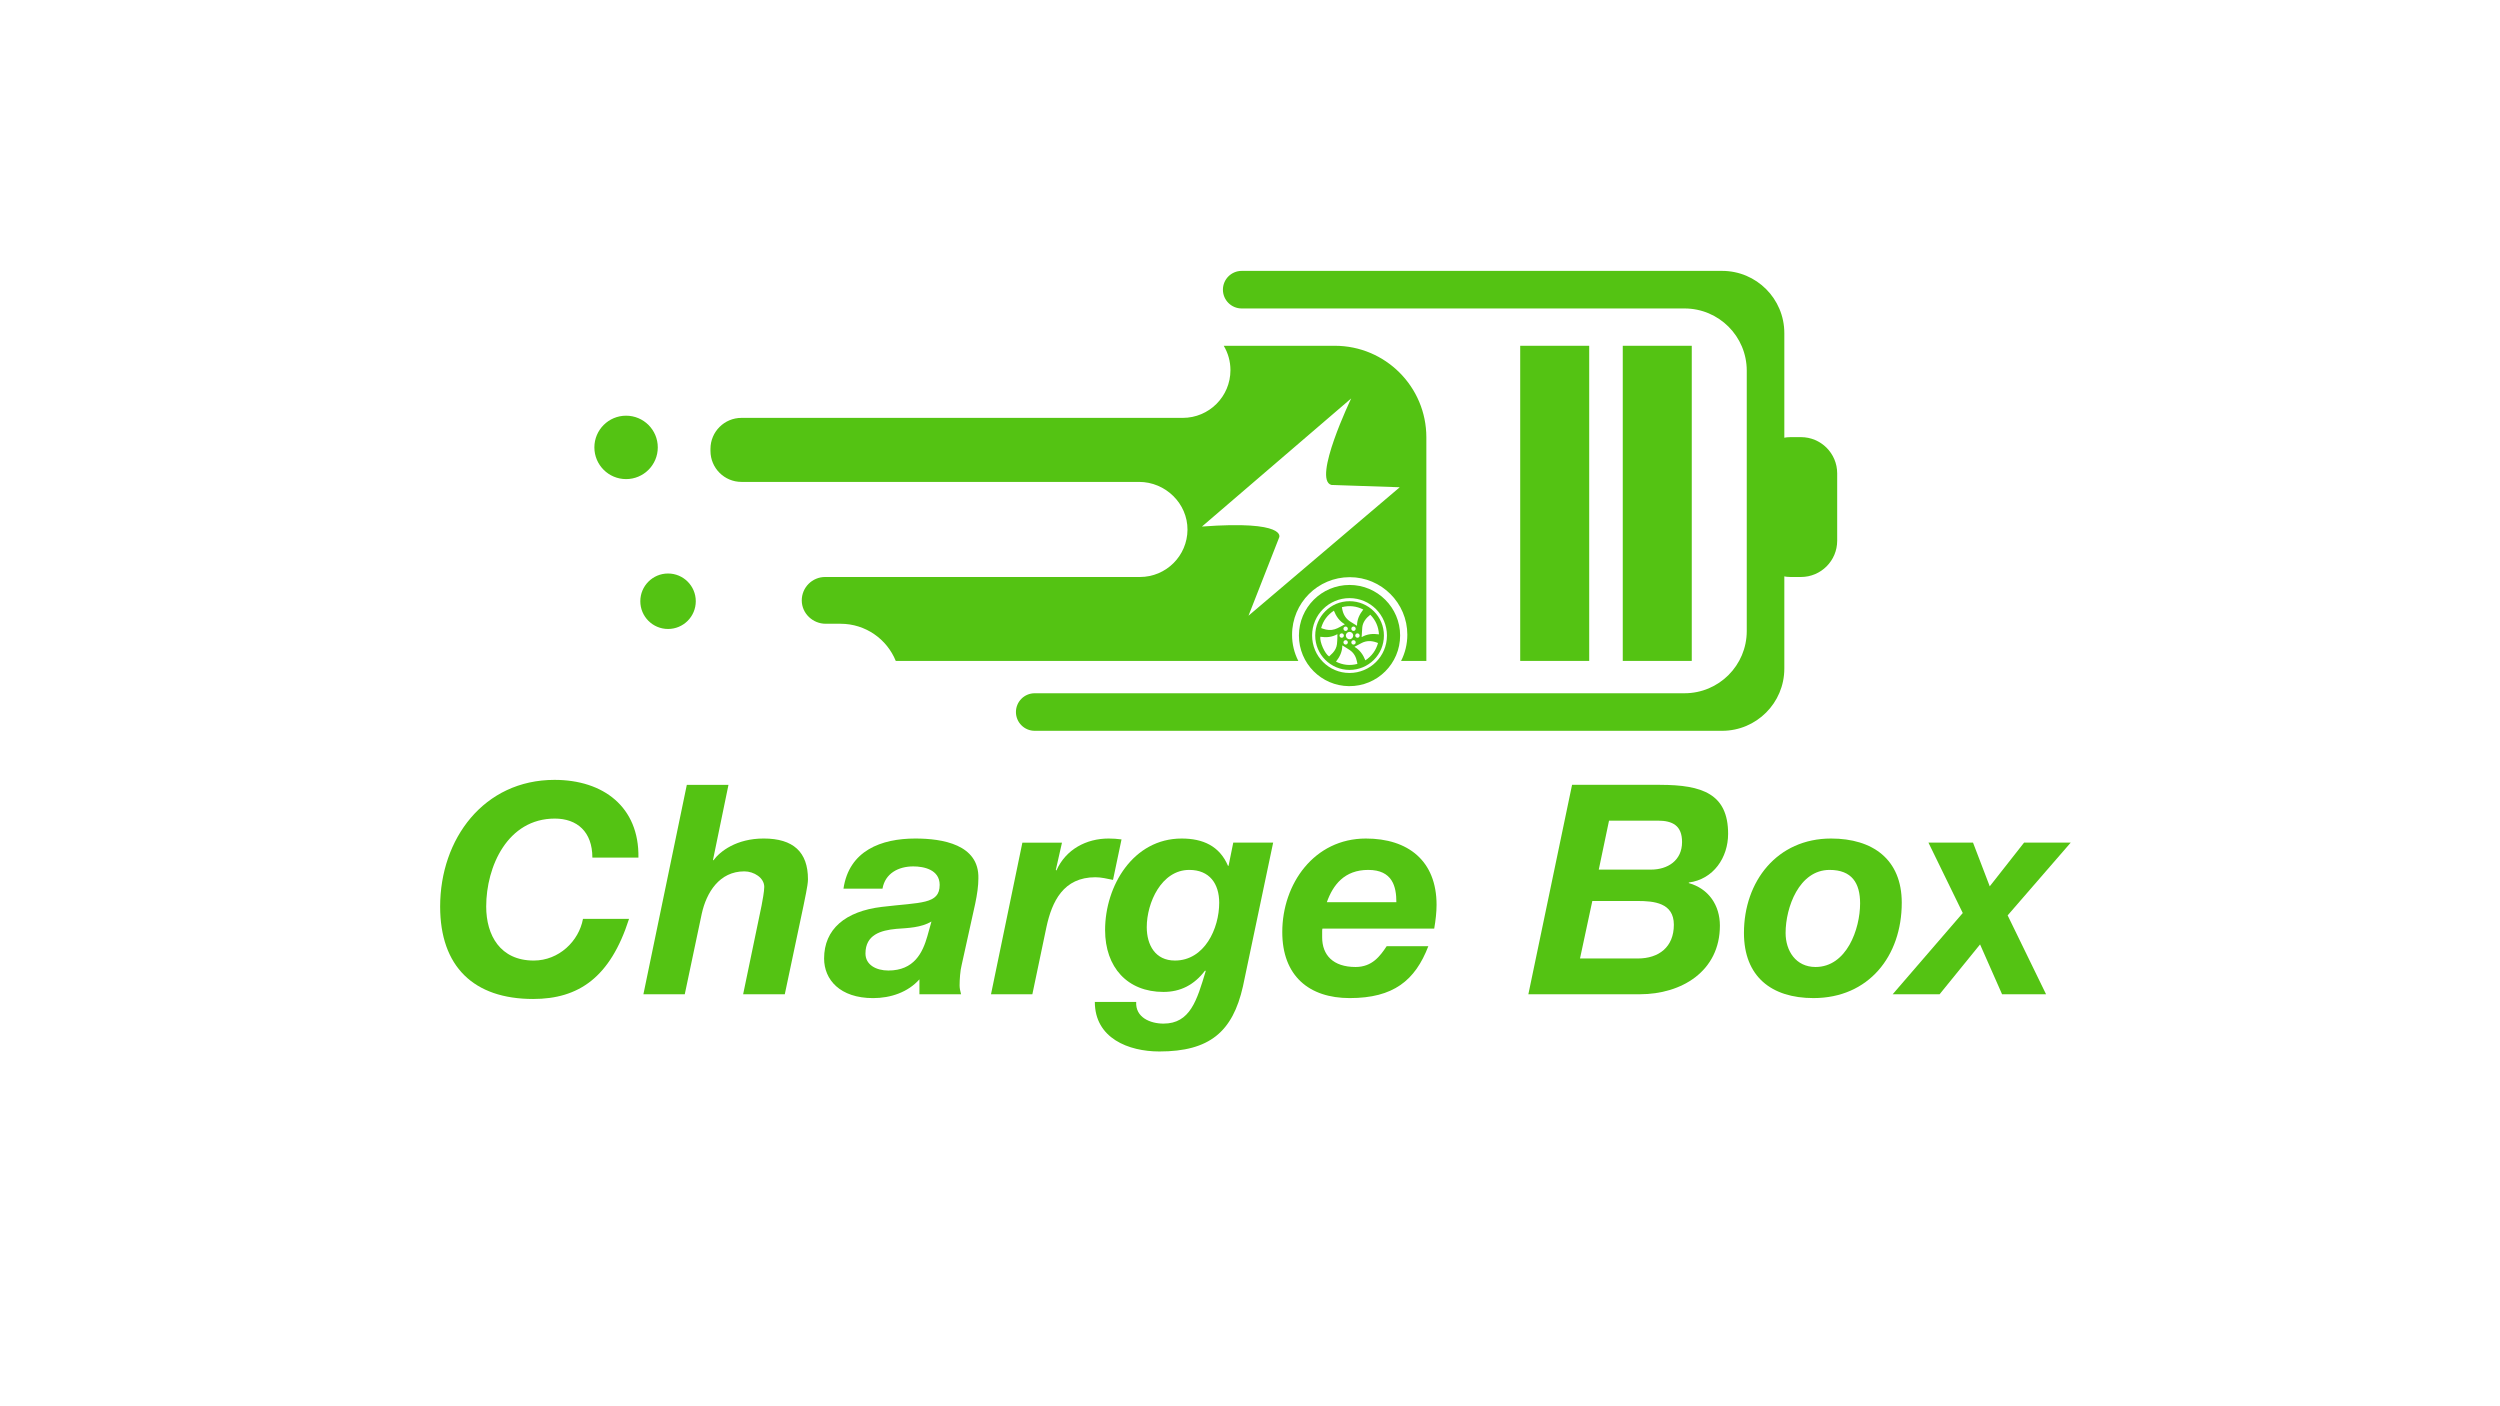 <svg version="1.1" id="Layer_1" xmlns="http://www.w3.org/2000/svg" xmlns:xlink="http://www.w3.org/1999/xlink" x="0px" y="0px"
	 viewBox="0 0 1920 1080" style="enable-background:new 0 0 1920 1080;" xml:space="preserve">

<rect x="-6.65" y="0" fill='white' class="st0" width="1926.65" height="1080"/>
<g>
	<g>
		<g>
			<path class="st1" fill='#54c313' d="M426.11,628.67c-36.27,0-52.71,36.72-52.71,67.58c0,22.08,10.81,41.45,36.49,41.45
				c19.37,0,34.69-14.87,37.84-31.99h35.37c-14.42,45.05-38.75,61.5-73.66,61.5c-45.73,0-71.41-25-71.41-70.96
				c0-52.04,33.56-97.31,87.85-97.31c37.39,0,65.1,20.72,64.43,59.7h-35.37C454.95,638.81,443.23,628.67,426.11,628.67z"/>
			<path class="st1" fill='#54c313' d="M559.47,602.76l-11.94,57.89h0.45c4.96-6.76,17.57-16.67,38.52-16.67c22.75,0,34.02,10.36,34.02,31.31
				c0,4.96-2.7,15.99-3.38,20.05l-14.42,68.26h-31.99l14.19-68.26c0.68-3.6,2.03-10.81,2.03-14.19c0-6.98-7.88-11.94-15.32-11.94
				c-19.15,0-29.06,16.22-32.66,32.44l-13.07,61.95h-31.76l33.34-160.84H559.47z"/>
			<path class="st1" fill='#54c313' d="M702.97,643.99c20.72,0,49.11,4.51,48.43,30.64c0,5.63-0.9,12.16-2.48,19.6l-10.36,46.86
				c-1.13,4.28-1.58,11.26-1.58,15.77c0,2.03,0.45,4.28,1.13,6.76h-31.99v-11.49c-8.79,9.91-22.08,14.42-35.59,14.42
				c-25.46,0-37.62-14.19-37.62-30.41c0-22.53,16.22-36.27,44.38-39.65c29.96-3.6,44.38-1.8,44.38-16.9
				c0-11.71-12.17-14.19-20.27-14.19c-11.49,0-21.62,5.41-23.65,17.12h-29.96C652.06,653.22,676.84,643.99,702.97,643.99z
				 M688.33,713.37c-11.94,1.13-23.65,4.51-23.65,18.92c0,8.79,8.33,13.07,17.57,13.07c19.82,0,26.36-13.74,29.96-26.36l3.15-11.26
				C707.25,712.47,697.56,712.69,688.33,713.37z"/>
			<path class="st1" fill='#54c313' d="M815.6,647.14l-4.73,20.95l0.45,0.45c7.21-16.22,22.98-24.55,40.1-24.55c3.38,0,6.53,0.23,9.91,0.68
				l-6.53,31.09c-4.5-0.9-9.01-2.03-13.52-2.03c-24.55,0-33.34,18.47-37.62,38.29l-10.81,51.59h-31.76l24.1-116.46H815.6z"/>
			<path class="st1" fill='#54c313' d="M890.39,807.53c-23.65,0-49.56-10.14-49.56-38.07h31.76c-0.68,11.94,10.81,16.67,20.95,16.67
				c20.5,0,25.68-17.8,32.44-40.32l-0.45-0.45c-8.33,11.04-18.92,16.44-31.99,16.44c-27.71,0-44.83-18.92-44.83-47.53
				c0-34.02,21.63-70.28,58.79-70.28c16.22,0,29.06,5.63,35.59,20.95h0.45l3.6-17.8h30.64l-23.2,110.38
				C946.71,792.44,928.91,807.53,890.39,807.53z M880.71,712.02c0,13.74,6.53,25.68,21.62,25.68c22.75,0,34.02-24.55,34.02-44.38
				c0-14.64-7.43-25.23-22.98-25.23C891.97,668.09,880.71,693.32,880.71,712.02z"/>
			<path class="st1" fill='#54c313' d="M1015.42,715.17v1.8v2.93c0,13.52,8.33,22.75,25.68,22.75c12.84,0,18.92-8.56,23.88-15.99h31.99
				c-10.14,26.36-26.81,39.87-60.37,39.87c-31.31,0-51.81-17.12-51.81-50.68c0-37.17,24.55-71.86,64.2-71.86
				c32.44,0,54.29,17.12,54.29,50.91c0,5.63-0.68,11.71-1.8,18.25h-85.83C1015.42,713.82,1015.42,714.5,1015.42,715.17z
				 M1050.78,668.09c-18.25,0-27.03,11.49-31.76,24.78h53.39C1072.41,680.93,1069.48,668.09,1050.78,668.09z"/>
			<path class="st1" fill='#54c313' d="M1274.93,602.76c32.44,0,52.26,6.98,52.26,37.62c0,18.25-11.26,34.92-30.19,37.39v0.45
				c15.32,4.28,23.88,17.12,23.88,32.66c0,34.92-29.29,52.71-61.5,52.71h-85.6l33.56-160.84H1274.93z M1257.81,736.12
				c16.22,0,27.71-8.79,27.71-25.91c0-16.9-15.32-18.25-27.93-18.25h-34.69l-9.46,44.15H1257.81z M1267.94,667.86
				c12.84,0,23.88-6.98,23.88-21.17c0-12.61-7.21-16.44-18.7-16.44h-37.39l-7.88,37.62H1267.94z"/>
			<path class="st1" fill='#54c313' d="M1406.26,643.99c31.99,0,54.29,15.99,54.29,49.33c0,41-25.46,73.21-67.8,73.21
				c-32.44,0-53.39-16.67-53.39-50.01C1339.35,676.88,1364.81,643.99,1406.26,643.99z M1394.32,742.65
				c23.88,0,34.24-29.06,34.24-48.88c0-15.54-6.31-25.68-23.43-25.68c-23.43,0-33.79,28.83-33.79,48.43
				C1371.34,730.26,1379.23,742.65,1394.32,742.65z"/>
			<path class="st1" fill='#54c313' d="M1571.38,763.6h-33.79l-16.9-38.29l-31.09,38.29h-36.04l53.84-62.4l-26.36-54.06h34.24l12.84,33.56
				l26.36-33.56h35.82l-48.43,55.87L1571.38,763.6z"/>
		</g>
		<g>
			<g>
				<path class="st1" fill='#54c313' d="M1322.57,208.04H953.63c-7.97,0-14.43,6.46-14.43,14.43v0c0,7.97,6.46,14.43,14.43,14.43h340.09
					c26.39,0,47.79,21.39,47.79,47.79v199.93c0,26.4-21.4,47.8-47.79,47.8H794.66c-7.96,0-14.42,6.45-14.42,14.42
					c0,3.98,1.61,7.59,4.23,10.2c2.6,2.61,6.21,4.22,10.19,4.22h527.91c26.39,0,47.79-21.39,47.79-47.79V255.83
					C1370.36,229.44,1348.97,208.04,1322.57,208.04z"/>
			</g>
			<path class="st1" fill='#54c313' d="M1383.13,443.13h-7.96c-15.37,0-27.83-12.46-27.83-27.83v-51.75c0-15.37,12.46-27.83,27.83-27.83h7.96
				c15.37,0,27.83,12.46,27.83,27.83v51.75C1410.95,430.68,1398.5,443.13,1383.13,443.13z"/>
			<rect x="1167.52" y="265.56" class="st1" fill='#54c313' width="52.99" height="242.02"/>
			<rect x="1246.28" y="265.56" class="st1" fill='#54c313' width="52.99" height="242.02"/>
			<path class="st1" fill='#54c313' d="M1025.13,265.56h-85.3c3.28,5.48,5.15,11.89,5.15,18.73c0,10.12-4.1,19.27-10.73,25.91
				c-6.63,6.63-15.79,10.73-25.91,10.73h-338.9c-13.14,0-23.8,10.66-23.8,23.81v1.55c0,13.15,10.66,23.81,23.8,23.81h305.39
				c20.22,0,37.29,16.54,37.16,36.76c-0.07,9.99-4.15,19.02-10.7,25.57c-6.6,6.61-15.73,10.7-25.82,10.7H633.71
				c-4.96,0-9.45,2.01-12.7,5.26c-3.28,3.28-5.3,7.83-5.26,12.85c0.08,9.94,8.49,17.81,18.42,17.81h11.4
				c19.16,0,35.58,11.8,42.37,28.53H997.1c-3.07-6.01-4.79-12.82-4.79-20.04c-0.01-24.48,19.8-44.27,44.31-44.27
				c24.37,0,44.2,19.84,44.21,44.18c0,7.25-1.73,14.09-4.8,20.13h19.41V335.87C1095.44,297.04,1063.96,265.56,1025.13,265.56z
				 M958.85,472.86l23.58-60.18c0,0,6.26-13.19-59.34-8.29l114.63-98.4c0,0-29.93,62.39-15.22,66.45l52.5,1.77L958.85,472.86z"/>
			<circle class="st1" fill='#54c313' cx="480.83" cy="343.6" r="24.35"/>
			<circle class="st1" fill='#54c313' cx="513.06" cy="461.75" r="21.3"/>
		</g>
	</g>
	<g>
		<path class="st1" fill='#54c313' d="M997.57,488.12c0-21.5,17.39-38.88,38.91-38.88c21.4,0,38.81,17.42,38.82,38.79
			c0.01,21.62-17.55,39.13-39.26,38.93C1014.82,526.78,997.57,509.49,997.57,488.12z M1065.18,488.14
			c0.02-15.87-12.86-28.77-28.72-28.78c-15.86-0.01-28.76,12.84-28.77,28.66c-0.02,15.9,12.82,28.81,28.66,28.83
			C1052.28,516.88,1065.17,504.04,1065.18,488.14z"/>
		<path class="st1" fill='#54c313' d="M1036.44,514.5c-14.55-0.01-26.36-11.83-26.35-26.38c0.01-14.6,11.83-26.42,26.38-26.4
			c14.61,0.02,26.39,11.81,26.38,26.41C1062.84,502.72,1051.04,514.51,1036.44,514.5z M1014,489.04c-0.56,4.03,3.48,13.1,6.76,15.12
			c0.92-0.89,1.9-1.76,2.78-2.71c1.75-1.89,2.92-4.11,3.23-6.68c0.2-1.67,0.25-3.37,0.34-5.05c0.04-0.87,0.01-1.74,0.01-2.69
			C1022.99,489.4,1018.56,489.72,1014,489.04z M1032.86,479.45c-4.23-2.42-6.7-6.11-8.43-10.45c-4.95,3.27-8.21,7.65-9.8,13.34
			c0.52,0.19,0.98,0.37,1.45,0.53c2.98,1.01,5.98,1.37,9.04,0.39C1027.86,482.4,1030.22,480.8,1032.86,479.45z M1026.04,508.14
			c5.3,2.66,10.73,3.23,16.44,1.74c-0.1-0.56-0.18-1.07-0.28-1.58c-0.72-3.63-2.3-6.76-5.41-8.92c-1.86-1.29-3.82-2.43-5.73-3.63
			c-0.03-0.02-0.07,0-0.17,0C1030.88,500.48,1028.95,504.47,1026.04,508.14z M1030.61,466.3c0.03,0.28,0.05,0.45,0.07,0.62
			c0.04,0.23,0.08,0.45,0.12,0.68c0.72,3.99,2.52,7.31,5.96,9.61c1.42,0.95,2.89,1.82,4.34,2.73c0.33,0.21,0.67,0.41,1.08,0.66
			c0.01-2.38,0.44-4.56,1.31-6.66c0.87-2.1,2.08-4,3.5-5.82C1041.7,465.45,1036.29,464.85,1030.61,466.3z M1052.39,472.1
			c-1.67,1.32-3.12,2.74-4.25,4.46c-1.08,1.65-1.76,3.46-1.93,5.43c-0.21,2.38-0.31,4.77-0.46,7.16c0.06,0.03,0.11,0.05,0.17,0.08
			c4.09-2.37,8.49-2.71,13.12-2.04C1058.7,481.29,1056.5,476.31,1052.39,472.1z M1048.61,507.15c4.92-3.28,8.14-7.67,9.71-13.32
			c-0.47-0.18-0.88-0.33-1.29-0.48c-3.74-1.32-7.45-1.42-11.08,0.37c-1.7,0.84-3.36,1.76-5.04,2.65c-0.21,0.11-0.42,0.24-0.7,0.4
			C1044.39,499.15,1046.87,502.82,1048.61,507.15z M1033.62,488.09c-0.01,1.56,1.23,2.83,2.8,2.84c1.56,0.02,2.83-1.23,2.85-2.8
			c0.02-1.55-1.24-2.83-2.8-2.84C1034.9,485.28,1033.63,486.52,1033.62,488.09z M1031.76,493.26c-0.06,0.91,0.67,1.72,1.59,1.77
			c0.95,0.05,1.76-0.68,1.8-1.62c0.04-0.89-0.67-1.68-1.56-1.74C1032.62,491.61,1031.81,492.31,1031.76,493.26z M1033.46,484.55
			c0.92-0.01,1.68-0.78,1.68-1.69c0-0.94-0.8-1.7-1.74-1.68c-0.92,0.02-1.67,0.8-1.65,1.72
			C1031.77,483.82,1032.54,484.56,1033.46,484.55z M1042.46,489.8c0.92,0.04,1.7-0.69,1.75-1.61c0.05-0.94-0.7-1.75-1.65-1.77
			c-0.9-0.02-1.7,0.73-1.73,1.64C1040.8,488.96,1041.55,489.76,1042.46,489.8z M1041.18,482.9c0.02-0.94-0.7-1.7-1.64-1.72
			c-0.94-0.02-1.7,0.71-1.72,1.64c-0.02,0.94,0.71,1.7,1.65,1.72C1040.41,484.57,1041.16,483.84,1041.18,482.9z M1030.43,489.8
			c0.92-0.01,1.67-0.77,1.67-1.69c0-0.93-0.74-1.69-1.66-1.69c-0.94-0.01-1.72,0.78-1.71,1.72
			C1028.73,489.05,1029.52,489.81,1030.43,489.8z M1041.18,493.33c-0.01-0.93-0.76-1.67-1.69-1.66c-0.93,0.01-1.68,0.75-1.68,1.68
			c0,0.95,0.77,1.71,1.72,1.69C1040.47,495.02,1041.19,494.27,1041.18,493.33z"/>
	</g>
</g>
</svg>

